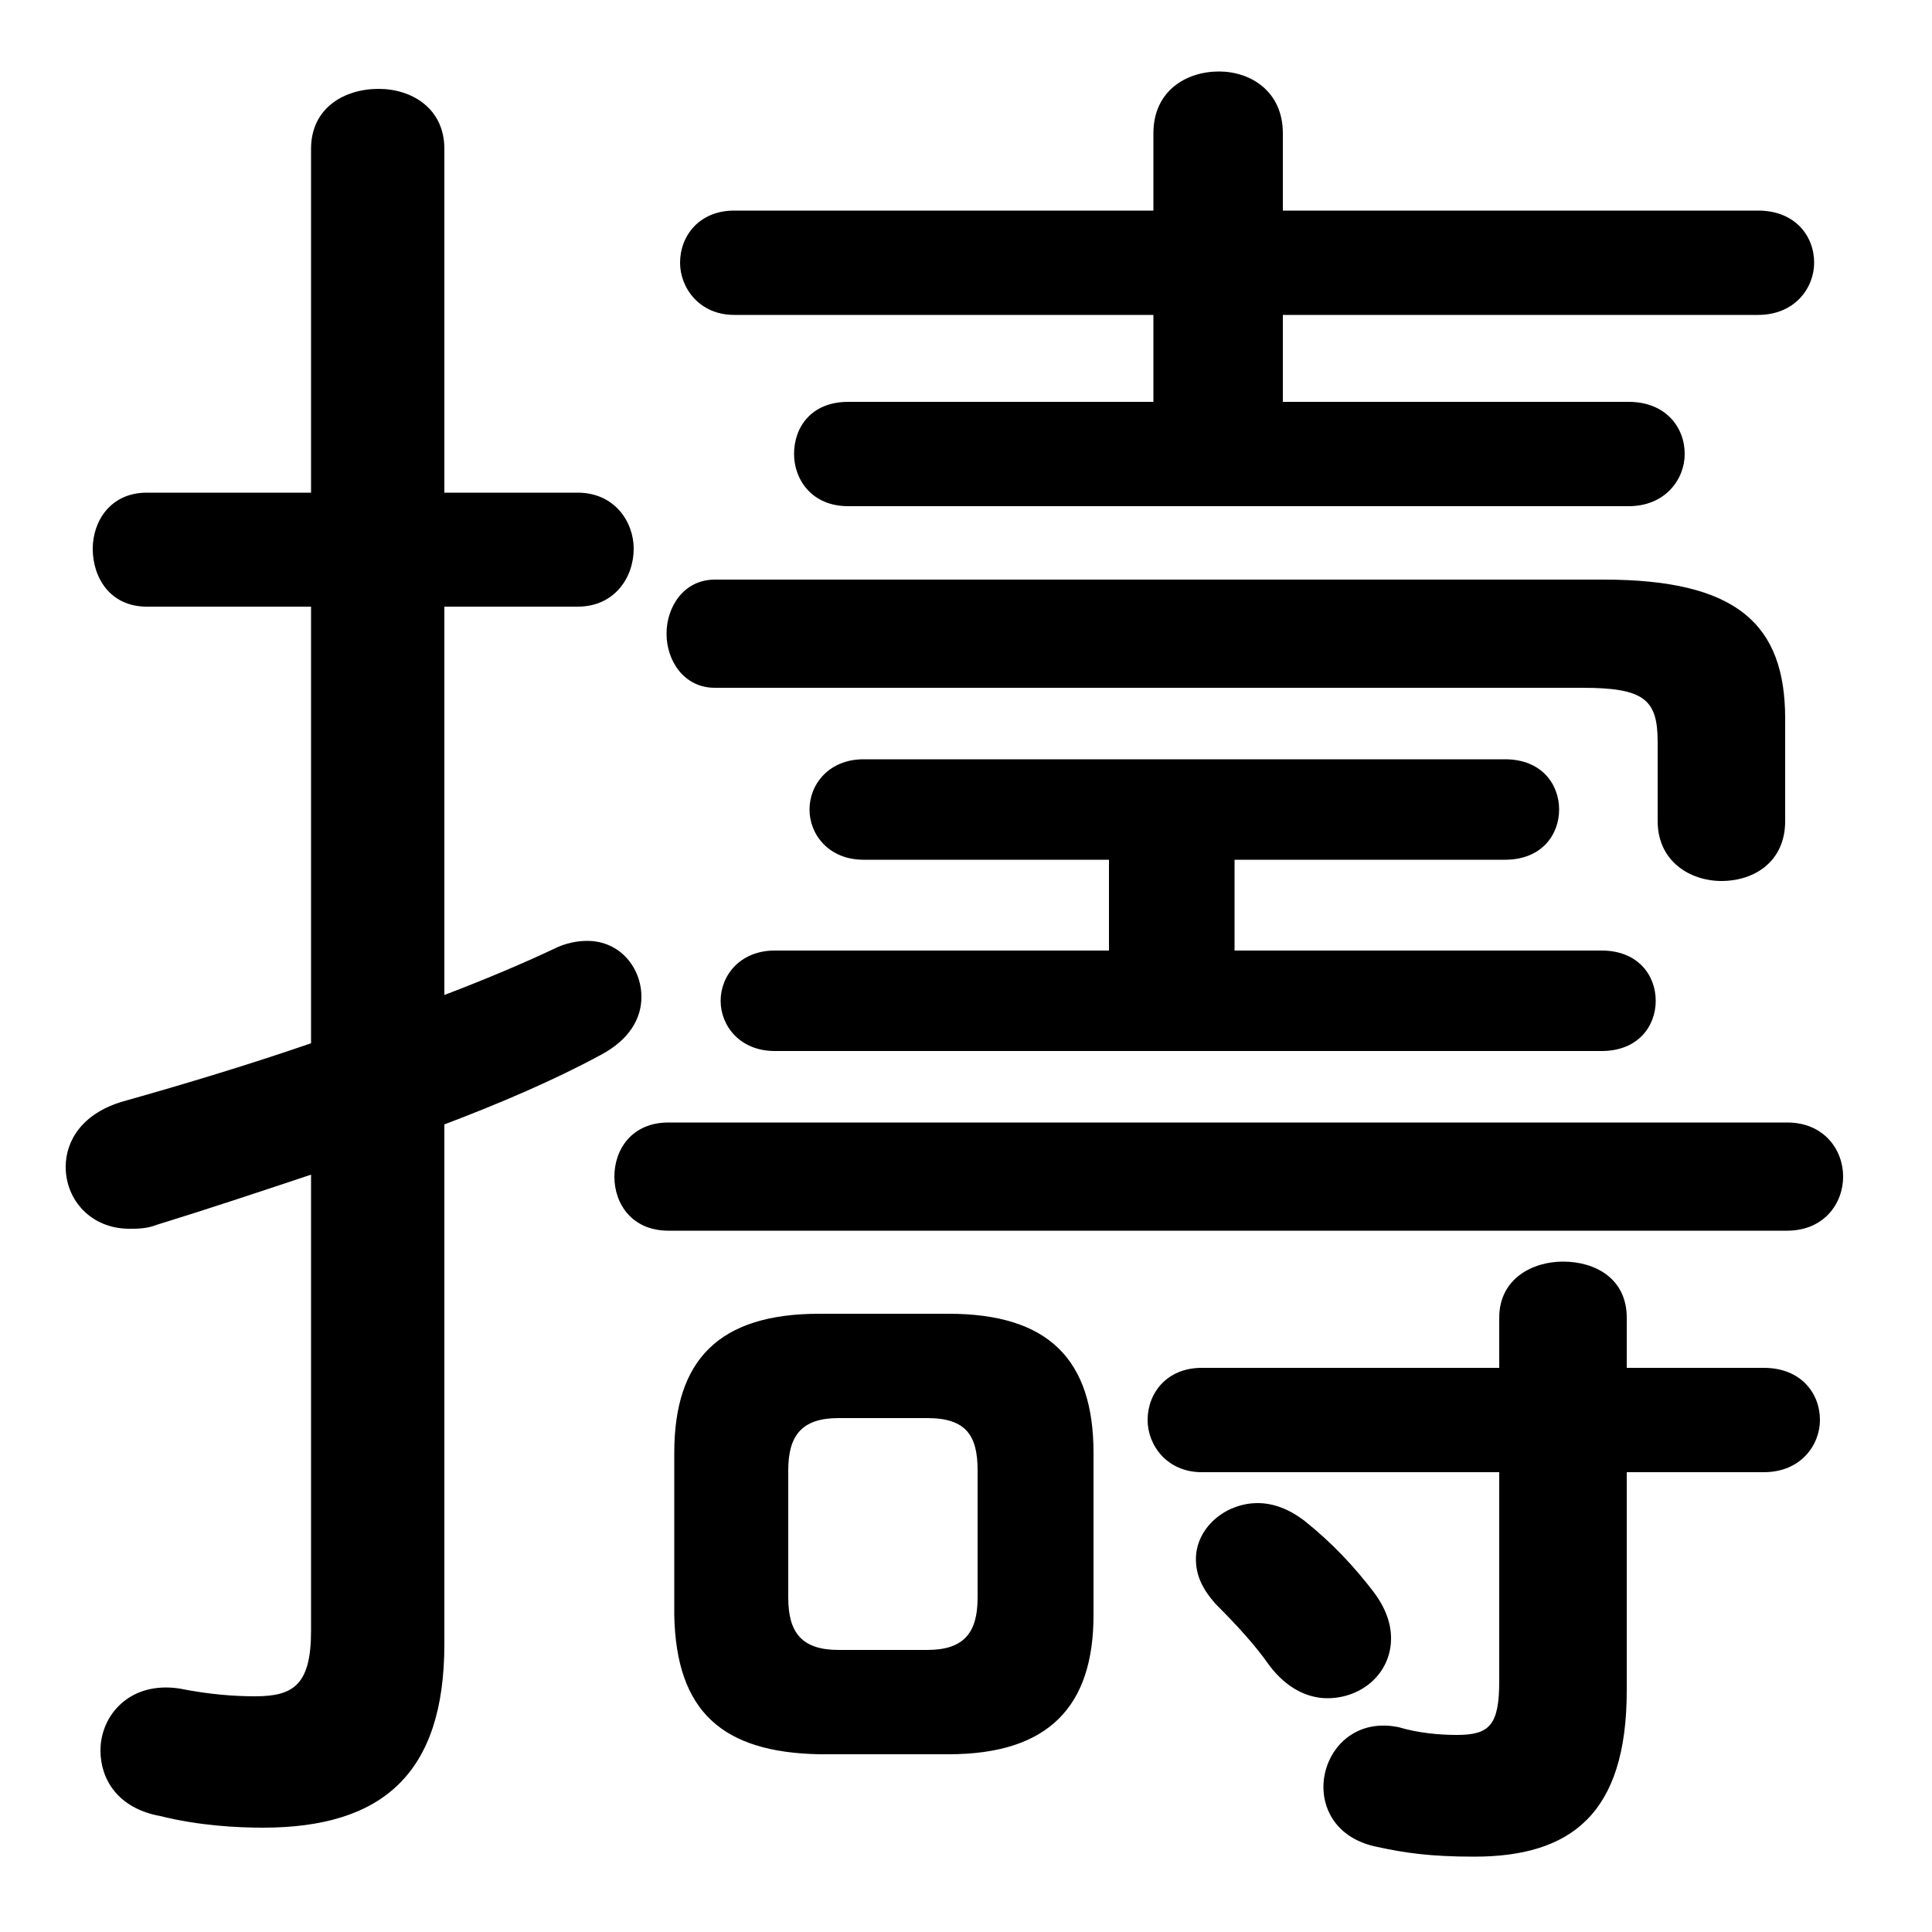 <svg xmlns="http://www.w3.org/2000/svg" viewBox="0 -44.0 50.0 50.0">
    <rect x="0" y="-44.0" width="50.0" height="50.0" fill="#808080" stroke="none"/>
    <g transform="scale(1, -1)">
        <!-- ボディの枠 -->
        <rect x="0" y="-6.0" width="50.0" height="50.0"
            stroke="white" fill="white"/>
        <!-- グリフ座標系の原点 -->
        <circle cx="0" cy="0" r="5" fill="white"/>
        <!-- グリフのアウトライン -->
        <g style="fill:black;stroke:#000000;stroke-width:0;stroke-linecap:round;stroke-linejoin:round;">
        <path d="M 24.55 -1.4 C 27.15 -1.4 28.3 -0.15 28.3 2.2 L 28.3 6.4 C 28.3 8.8 27.15 10.0 24.55 10.0 L 21.2 10.0 C 18.6 10.0 17.45 8.8 17.45 6.4 L 17.45 2.2 C 17.5 -0.3 18.7 -1.35 21.2 -1.4 Z M 21.7 1.3 C 20.75 1.3 20.4 1.75 20.4 2.65 L 20.4 5.95 C 20.4 6.85 20.75 7.3 21.7 7.3 L 24.0 7.3 C 25.0 7.3 25.3 6.85 25.3 5.95 L 25.3 2.65 C 25.3 1.75 24.95 1.3 24.0 1.3 Z M 11.5 14.9 C 12.95 15.45 14.35 16.05 15.55 16.7 C 16.3 17.1 16.6 17.65 16.6 18.2 C 16.6 18.95 16.05 19.65 15.2 19.65 C 14.95 19.65 14.65 19.6 14.35 19.45 C 13.5 19.05 12.55 18.65 11.5 18.25 L 11.5 28.3 L 14.95 28.3 C 15.9 28.3 16.4 29.05 16.4 29.8 C 16.4 30.5 15.9 31.25 14.95 31.25 L 11.5 31.25 L 11.5 40.15 C 11.5 41.2 10.65 41.7 9.8 41.7 C 8.9 41.7 8.05 41.2 8.05 40.15 L 8.05 31.25 L 3.8 31.25 C 2.85 31.25 2.4 30.5 2.4 29.8 C 2.4 29.05 2.85 28.3 3.8 28.3 L 8.05 28.3 L 8.05 17.0 C 6.45 16.45 4.8 15.95 3.2 15.5 C 2.15 15.2 1.7 14.5 1.7 13.8 C 1.7 12.95 2.35 12.2 3.35 12.2 C 3.55 12.2 3.8 12.2 4.05 12.3 C 5.35 12.7 6.7 13.15 8.05 13.6 L 8.05 1.8 C 8.05 0.4 7.6 0.1 6.6 0.1 C 6.05 0.1 5.4 0.15 4.65 0.3 C 3.35 0.5 2.6 -0.4 2.6 -1.3 C 2.6 -2.05 3.05 -2.8 4.15 -3.0 C 5.15 -3.25 6.15 -3.3 6.8 -3.3 C 9.9 -3.3 11.5 -1.9 11.5 1.45 Z M 33.2 33.6 L 33.2 35.85 L 45.5 35.85 C 46.45 35.85 46.95 36.55 46.95 37.2 C 46.95 37.9 46.45 38.55 45.5 38.55 L 33.2 38.55 L 33.2 40.55 C 33.2 41.65 32.35 42.15 31.55 42.15 C 30.7 42.15 29.85 41.65 29.85 40.55 L 29.85 38.55 L 19.0 38.55 C 18.1 38.55 17.6 37.9 17.6 37.2 C 17.6 36.55 18.1 35.85 19.0 35.85 L 29.85 35.85 L 29.85 33.6 L 21.95 33.6 C 21.0 33.6 20.55 32.95 20.55 32.25 C 20.55 31.6 21.0 30.9 21.95 30.9 L 42.15 30.9 C 43.1 30.9 43.6 31.6 43.6 32.25 C 43.6 32.95 43.1 33.6 42.15 33.6 Z M 31.95 19.4 L 31.95 21.75 L 38.95 21.75 C 39.9 21.75 40.35 22.4 40.35 23.05 C 40.35 23.7 39.9 24.35 38.95 24.35 L 22.35 24.35 C 21.45 24.35 20.95 23.7 20.95 23.05 C 20.95 22.4 21.45 21.75 22.35 21.75 L 28.7 21.75 L 28.7 19.4 L 20.05 19.4 C 19.15 19.4 18.65 18.75 18.65 18.1 C 18.65 17.45 19.15 16.8 20.05 16.8 L 41.45 16.8 C 42.4 16.8 42.85 17.45 42.85 18.1 C 42.85 18.75 42.4 19.4 41.45 19.4 Z M 38.8 5.9 L 38.8 0.5 C 38.8 -0.65 38.55 -0.9 37.7 -0.9 C 37.25 -0.9 36.7 -0.85 36.2 -0.7 C 35.0 -0.45 34.25 -1.35 34.25 -2.25 C 34.25 -2.9 34.65 -3.6 35.65 -3.8 C 36.35 -3.95 37.0 -4.05 38.15 -4.05 C 40.65 -4.05 42.1 -2.95 42.1 0.25 L 42.1 5.9 L 45.65 5.9 C 46.6 5.9 47.1 6.6 47.1 7.25 C 47.1 7.95 46.6 8.6 45.65 8.6 L 42.1 8.6 L 42.1 9.9 C 42.1 10.9 41.3 11.35 40.45 11.35 C 39.65 11.35 38.8 10.9 38.8 9.9 L 38.8 8.6 L 31.1 8.6 C 30.2 8.6 29.7 7.95 29.7 7.25 C 29.7 6.6 30.2 5.9 31.1 5.9 Z M 46.25 12.15 C 47.2 12.15 47.7 12.85 47.7 13.55 C 47.7 14.25 47.2 14.95 46.25 14.95 L 17.3 14.95 C 16.35 14.95 15.9 14.25 15.9 13.55 C 15.9 12.85 16.35 12.15 17.3 12.15 Z M 33.75 4.65 C 33.35 4.95 32.95 5.1 32.55 5.1 C 31.7 5.1 30.95 4.45 30.95 3.65 C 30.95 3.25 31.1 2.9 31.45 2.5 C 32.05 1.9 32.5 1.4 32.85 0.9 C 33.3 0.3 33.85 0.05 34.35 0.05 C 35.25 0.05 36.0 0.7 36.0 1.6 C 36.0 2.0 35.85 2.4 35.55 2.8 C 35.05 3.45 34.5 4.05 33.75 4.65 Z M 18.5 29.0 C 17.7 29.0 17.25 28.3 17.25 27.6 C 17.25 26.9 17.7 26.2 18.5 26.2 L 40.95 26.2 C 42.55 26.2 42.9 25.9 42.9 24.8 L 42.9 22.75 C 42.9 21.7 43.75 21.2 44.55 21.2 C 45.4 21.2 46.2 21.7 46.2 22.75 L 46.2 25.4 C 46.2 27.85 44.95 29.0 41.5 29.0 Z"/>
    </g>
    </g>
</svg>
